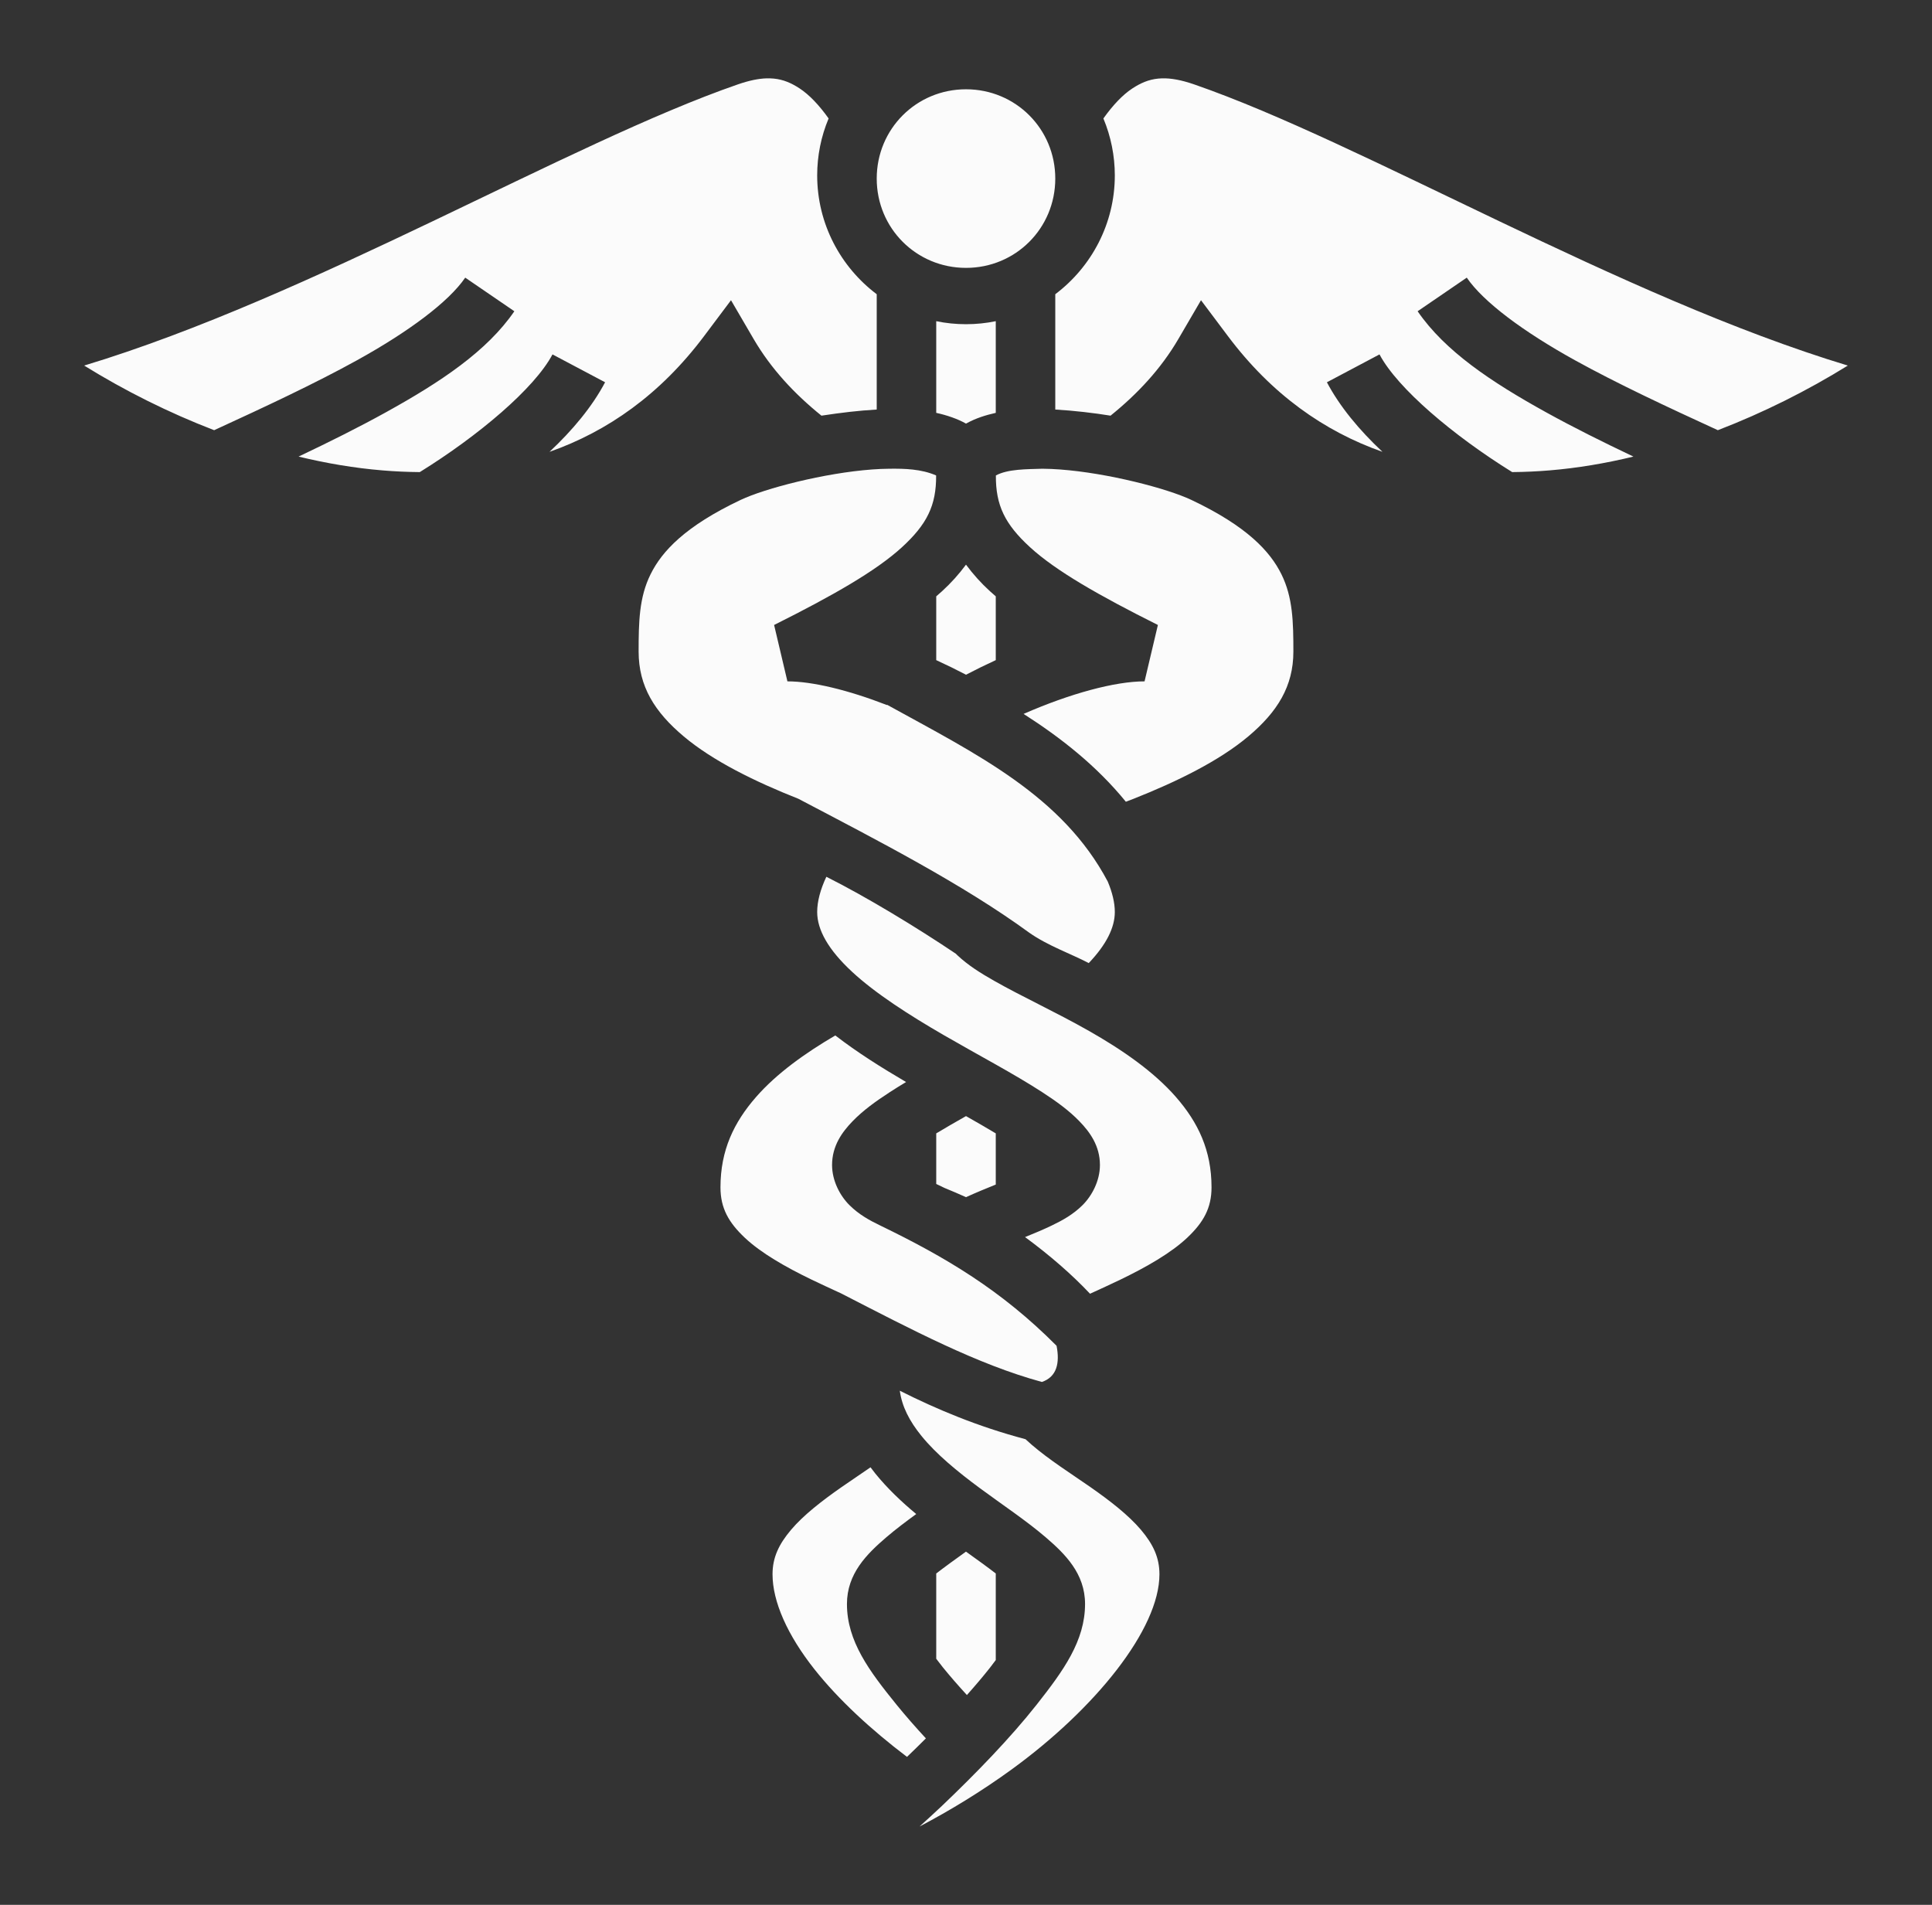<svg width="71" height="70" viewBox="0 0 71 70" fill="none" xmlns="http://www.w3.org/2000/svg">
<rect x="0" y="0" width="71" height="70" fill="#333333" stroke="none"/>
<path d="M28.173 2.879C27.874 2.888 27.529 2.958 27.108 3.104C20.904 5.252 11.461 10.903 3.093 13.434C4.577 14.354 6.195 15.165 7.87 15.809C9.742 14.95 11.571 14.095 13.122 13.238C15.02 12.188 16.487 11.095 17.097 10.203L18.902 11.438C17.9 12.902 16.198 14.037 14.18 15.152C13.177 15.707 12.092 16.247 10.972 16.779C11.999 17.027 13.031 17.202 14.052 17.286C14.514 17.325 14.973 17.345 15.427 17.349C17.594 16.005 19.643 14.271 20.304 13.024L22.237 14.048C21.764 14.942 21.05 15.801 20.195 16.604C22.332 15.852 24.268 14.493 25.875 12.351L26.864 11.033L27.695 12.457C28.338 13.559 29.204 14.482 30.188 15.275C30.917 15.164 31.559 15.088 32.219 15.05V10.812C30.892 9.812 30.031 8.224 30.031 6.445C30.031 5.727 30.173 5.016 30.451 4.353C30.104 3.867 29.745 3.485 29.385 3.249C29.088 3.055 28.794 2.923 28.436 2.888C28.349 2.88 28.261 2.877 28.173 2.879ZM42.701 2.879C42.654 2.881 42.608 2.883 42.564 2.888C42.206 2.923 41.912 3.055 41.615 3.249C41.255 3.485 40.896 3.867 40.549 4.353C40.826 5.016 40.969 5.727 40.969 6.445C40.969 8.224 40.107 9.812 38.781 10.812V15.05C39.465 15.089 40.21 15.177 40.812 15.275C41.795 14.482 42.662 13.559 43.305 12.457L44.136 11.033L45.125 12.351C46.731 14.493 48.667 15.852 50.804 16.604C49.949 15.801 49.236 14.942 48.763 14.048L50.696 13.024C51.356 14.271 53.406 16.005 55.572 17.349C56.031 17.345 56.49 17.324 56.947 17.286C57.969 17.202 59.001 17.027 60.028 16.779C58.908 16.247 57.823 15.707 56.819 15.152C54.802 14.037 53.1 12.902 52.097 11.438L53.903 10.203C54.513 11.095 55.979 12.188 57.878 13.238C59.428 14.095 61.257 14.95 63.13 15.809C64.805 15.165 66.422 14.354 67.907 13.434C59.539 10.903 50.096 5.252 43.892 3.104C43.411 2.937 43.029 2.87 42.701 2.879V2.879ZM35.5 3.281C33.675 3.281 32.219 4.737 32.219 6.562C32.219 8.388 33.675 9.844 35.5 9.844C37.325 9.844 38.781 8.388 38.781 6.562C38.781 4.737 37.325 3.281 35.5 3.281ZM34.406 11.803V15.172C34.788 15.255 35.194 15.392 35.5 15.567C35.867 15.364 36.222 15.257 36.594 15.172V11.803C36.24 11.876 35.874 11.914 35.5 11.914C35.126 11.914 34.76 11.876 34.406 11.803ZM32.691 17.225C32.477 17.227 32.264 17.236 32.052 17.252C30.293 17.381 28.114 17.947 27.218 18.371C25.18 19.337 24.327 20.256 23.908 21.104C23.488 21.951 23.469 22.854 23.469 23.945C23.469 25.221 24.056 26.163 25.129 27.064C26.202 27.966 27.748 28.724 29.34 29.354C32.279 30.897 35.378 32.491 37.823 34.274C38.495 34.749 39.352 35.047 40.011 35.392C40.655 34.714 40.969 34.089 40.969 33.516C40.969 33.174 40.877 32.796 40.71 32.397C39.04 29.241 35.901 27.719 32.601 25.9L32.593 25.909C31.175 25.359 29.857 25.039 28.937 25.039L28.448 22.967C30.613 21.885 32.199 20.977 33.143 20.113C34.066 19.267 34.41 18.574 34.402 17.472C33.854 17.232 33.232 17.219 32.691 17.225ZM38.309 17.225C37.738 17.244 37.038 17.233 36.598 17.472C36.59 18.574 36.933 19.267 37.857 20.113C38.801 20.977 40.387 21.885 42.552 22.967L42.062 25.039C40.974 25.039 39.326 25.486 37.616 26.235C38.99 27.114 40.295 28.139 41.375 29.463C41.47 29.426 41.565 29.392 41.66 29.354C43.251 28.724 44.797 27.966 45.871 27.064C46.943 26.163 47.531 25.221 47.531 23.945C47.531 22.854 47.511 21.951 47.092 21.104C46.673 20.256 45.82 19.337 43.782 18.371C42.886 17.947 40.707 17.381 38.948 17.252C38.735 17.236 38.522 17.227 38.309 17.225ZM35.5 20.75C35.239 21.103 34.945 21.43 34.62 21.726C34.551 21.789 34.479 21.852 34.406 21.915V24.259C34.776 24.428 35.141 24.607 35.501 24.795C35.86 24.607 36.225 24.428 36.594 24.259V21.915C36.521 21.853 36.45 21.79 36.38 21.726C36.055 21.43 35.761 21.103 35.5 20.75ZM30.368 32.22C30.15 32.685 30.031 33.124 30.031 33.516C30.031 34.176 30.445 34.905 31.306 35.705C32.166 36.505 33.407 37.3 34.681 38.038C35.955 38.775 37.255 39.457 38.3 40.135C38.822 40.474 39.283 40.807 39.666 41.203C40.05 41.598 40.422 42.106 40.422 42.812C40.422 43.394 40.128 43.946 39.78 44.29C39.432 44.634 39.048 44.845 38.649 45.037C38.336 45.188 38.005 45.325 37.67 45.461C38.567 46.12 39.392 46.835 40.058 47.543C40.43 47.373 40.806 47.202 41.177 47.023C42.131 46.562 43.031 46.048 43.628 45.486C44.225 44.923 44.523 44.396 44.523 43.633C44.523 42.273 44.031 41.248 43.213 40.311C42.394 39.374 41.231 38.573 40.019 37.885C38.806 37.196 37.558 36.625 36.541 36.047C36.032 35.759 35.578 35.474 35.186 35.107C35.166 35.088 35.147 35.067 35.127 35.048C33.693 34.085 31.846 32.961 30.368 32.22ZM30.697 38.051C29.588 38.701 28.541 39.448 27.787 40.311C26.968 41.248 26.477 42.273 26.477 43.633C26.477 44.396 26.775 44.923 27.372 45.486C27.969 46.048 28.869 46.562 29.823 47.023C30.184 47.197 30.548 47.364 30.909 47.53C33.513 48.868 35.926 50.142 38.289 50.785C38.841 50.598 38.952 50.084 38.828 49.455C36.797 47.412 34.752 46.201 32.351 45.037C31.952 44.845 31.567 44.634 31.22 44.29C30.872 43.946 30.578 43.394 30.578 42.812C30.578 42.106 30.95 41.598 31.333 41.203C31.717 40.807 32.178 40.474 32.7 40.135C32.897 40.008 33.096 39.883 33.298 39.763C32.405 39.239 31.508 38.678 30.697 38.051ZM35.5 41.015C35.11 41.236 34.74 41.449 34.406 41.65V43.509C34.509 43.557 34.612 43.607 34.715 43.657C34.967 43.761 35.228 43.87 35.5 43.994C35.884 43.82 36.255 43.667 36.594 43.531V41.65C36.232 41.433 35.867 41.222 35.5 41.015ZM33.067 51.107C33.147 51.688 33.417 52.218 33.863 52.768C34.401 53.432 35.185 54.079 36.013 54.69C36.84 55.301 37.703 55.872 38.425 56.49C39.147 57.109 39.875 57.829 39.875 58.945C39.875 60.299 39.079 61.397 38.102 62.637C37.124 63.876 35.866 65.171 34.614 66.365C34.334 66.632 34.069 66.867 33.793 67.121C34.918 66.532 36.086 65.818 37.186 65.018C40.248 62.791 42.609 59.87 42.609 57.852C42.609 57.241 42.381 56.752 41.928 56.217C41.475 55.682 40.797 55.154 40.07 54.647C39.342 54.14 38.573 53.658 37.915 53.093C37.838 53.026 37.762 52.958 37.687 52.889C35.912 52.417 34.42 51.787 33.067 51.107ZM31.991 53.921C31.639 54.166 31.28 54.404 30.93 54.647C30.203 55.154 29.524 55.682 29.072 56.217C28.619 56.752 28.39 57.241 28.39 57.852C28.39 58.852 28.933 60.086 29.938 61.353C30.811 62.453 32.007 63.561 33.332 64.563C33.565 64.339 33.797 64.112 34.026 63.883C33.644 63.469 33.28 63.055 32.95 62.648C31.946 61.409 31.125 60.315 31.125 58.945C31.125 57.829 31.853 57.109 32.575 56.49C32.915 56.199 33.287 55.919 33.671 55.639C33.135 55.194 32.616 54.703 32.163 54.145C32.104 54.071 32.047 53.997 31.991 53.921ZM35.499 57.02C35.103 57.305 34.725 57.577 34.406 57.823V60.957C34.485 61.063 34.566 61.168 34.649 61.271C34.916 61.6 35.214 61.942 35.533 62.29C35.84 61.946 36.128 61.607 36.384 61.282C36.458 61.189 36.526 61.097 36.594 61.005V57.823C36.273 57.575 35.898 57.306 35.499 57.02Z" fill="#FBFBFB"/>
</svg>

